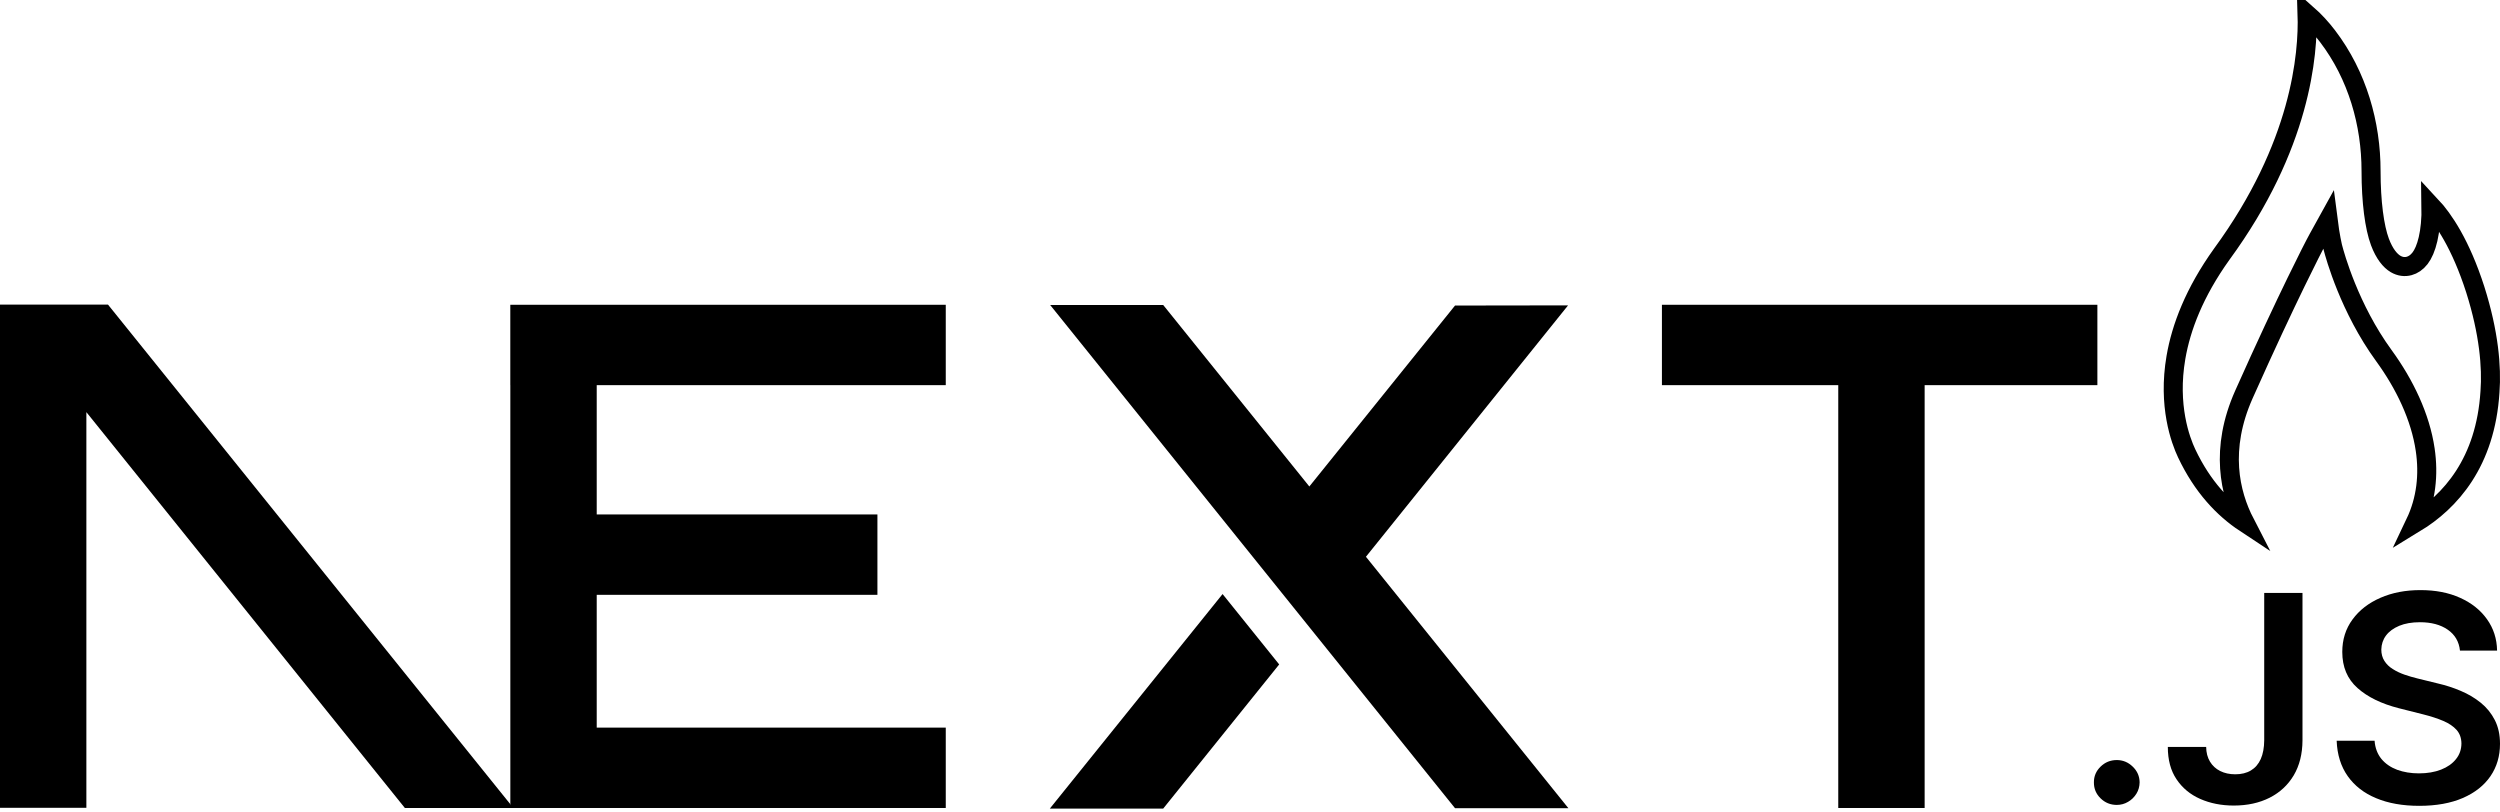 <?xml version="1.0" encoding="UTF-8"?>
<svg width="394px" height="128px" viewBox="0 0 394 128" version="1.1" xmlns="http://www.w3.org/2000/svg" xmlns:xlink="http://www.w3.org/1999/xlink">
    <title>Next.js Starter</title>
    <g id="Page-1" stroke="none" stroke-width="1" fill="none" fillRule="evenodd">
        <g id="Next.js-Starter">
            <path d="M363.598,2.22 C364.798,3.279 365.87,4.456 366.816,5.697 C371.547,11.898 373.679,19.533 373.679,26.944 C373.679,31.821 374.214,35.818 375.078,38.131 C375.784,40.022 376.705,41.111 377.54,41.599 C378.267,42.023 378.997,42.101 379.689,41.913 C380.279,41.753 380.877,41.379 381.401,40.701 C382.388,39.424 383.205,36.677 383.128,32.408 C385.093,34.511 387.807,38.487 390.104,45.637 C392.263,52.456 392.71,57.858 392.422,61.719 C391.73,72.904 386.151,79.068 380.623,82.435 C382.381,78.743 382.789,74.806 382.212,70.874 C381.456,65.714 378.984,60.558 375.69,56.036 C370.275,48.603 367.997,40.319 367.664,39.025 L367.639,38.929 C367.626,38.877 367.62,38.851 367.62,38.851 C367.62,38.851 367.239,37.261 366.912,34.688 C365.517,37.197 364.832,38.503 364.832,38.503 C364.832,38.503 360.602,46.569 353.652,62.145 C349.795,70.789 351.414,77.747 353.832,82.43 C350.433,80.185 347.114,76.728 344.617,71.443 C343.652,69.404 341.617,63.942 342.929,56.318 C343.739,51.613 345.817,46.106 350.143,40.065 C362.632,23.009 363.803,8.528 363.598,2.22 Z" id="Path" stroke="#000000" stroke-width="3" fillRule="nonzero"></path>
            <polygon id="Path" fill="#000000" fillRule="nonzero" points="261.919 48.033 330.547 48.033 330.547 60.7 303.323 60.7 303.323 127.339 289.71 127.339 289.71 60.7 261.919 60.7"></polygon>
            <polygon id="Path" fill="#000000" fillRule="nonzero" points="149.052 48.033 149.052 60.7 94.042 60.7 94.042 81.077 138.281 81.077 138.281 93.744 94.042 93.744 94.042 114.672 149.052 114.672 149.052 127.339 80.43 127.339 80.43 60.7 80.424 60.7 80.424 48.033"></polygon>
            <polygon id="Path" fill="#000000" fillRule="nonzero" points="183.32 48.066 165.506 48.066 229.312 127.372 247.178 127.372 215.271 87.746 247.127 48.127 229.312 48.154 206.352 76.67"></polygon>
            <polygon id="Path" fill="#000000" fillRule="nonzero" points="201.6 104.715 192.679 93.623 165.455 127.433 183.32 127.433"></polygon>
            <polygon id="Path" fill="#000000" points="80.907 127.339 17.015 48 0 48 0 127.306 13.612 127.306 13.612 64.952 63.807 127.339"></polygon>
            <path d="M333.607,126.855 C332.61,126.855 331.762,126.509 331.052,125.819 C330.342,125.128 329.991,124.292 330,123.301 C329.991,122.338 330.342,121.511 331.052,120.82 C331.762,120.129 332.61,119.784 333.607,119.784 C334.566,119.784 335.405,120.129 336.115,120.82 C336.835,121.511 337.194,122.338 337.204,123.301 C337.194,123.955 337.028,124.555 336.696,125.091 C336.355,125.637 335.922,126.064 335.377,126.373 C334.842,126.691 334.252,126.855 333.607,126.855 Z" id="Path" fill="#000000" fillRule="nonzero"></path>
            <path d="M356.84,93.445 L362.872,93.445 L362.872,116.685 C362.863,118.82 362.401,120.647 361.498,122.183 C360.585,123.719 359.321,124.891 357.698,125.719 C356.084,126.536 354.193,126.955 352.044,126.955 C350.079,126.955 348.318,126.6 346.75,125.909 C345.182,125.219 343.937,124.183 343.024,122.819 C342.101,121.456 341.649,119.757 341.649,117.721 L347.691,117.721 C347.7,118.611 347.903,119.384 348.29,120.029 C348.677,120.674 349.212,121.165 349.895,121.51 C350.586,121.856 351.38,122.029 352.274,122.029 C353.243,122.029 354.073,121.829 354.746,121.42 C355.419,121.02 355.936,120.42 356.296,119.62 C356.646,118.829 356.831,117.848 356.84,116.685 L356.84,93.445 Z" id="Path" fill="#000000" fillRule="nonzero"></path>
            <path d="M387.691,102.534 C387.544,101.125 386.898,100.025 385.773,99.244 C384.638,98.453 383.172,98.062 381.373,98.062 C380.11,98.062 379.022,98.253 378.118,98.626 C377.214,99.007 376.513,99.516 376.033,100.162 C375.554,100.807 375.314,101.543 375.295,102.37 C375.295,103.061 375.461,103.661 375.784,104.161 C376.107,104.67 376.54,105.097 377.103,105.442 C377.656,105.797 378.274,106.087 378.948,106.324 C379.63,106.56 380.313,106.76 380.995,106.924 L384.14,107.696 C385.404,107.987 386.631,108.378 387.802,108.878 C388.973,109.368 390.034,109.996 390.965,110.75 C391.897,111.504 392.635,112.413 393.179,113.476 C393.723,114.54 394,115.785 394,117.221 C394,119.157 393.502,120.856 392.496,122.329 C391.491,123.792 390.043,124.937 388.143,125.764 C386.252,126.582 383.965,127 381.272,127 C378.671,127 376.402,126.6 374.493,125.8 C372.575,125.01 371.08,123.846 370.001,122.319 C368.922,120.793 368.341,118.929 368.258,116.739 L374.235,116.739 C374.318,117.884 374.687,118.839 375.314,119.611 C375.95,120.374 376.78,120.938 377.795,121.32 C378.819,121.692 379.962,121.883 381.226,121.883 C382.545,121.883 383.707,121.683 384.712,121.292 C385.708,120.902 386.492,120.356 387.055,119.647 C387.627,118.948 387.913,118.121 387.922,117.175 C387.913,116.312 387.654,115.594 387.156,115.03 C386.649,114.467 385.948,113.994 385.053,113.613 C384.15,113.231 383.098,112.886 381.899,112.586 L378.081,111.622 C375.323,110.922 373.137,109.859 371.541,108.432 C369.937,107.005 369.143,105.115 369.143,102.743 C369.143,100.798 369.678,99.089 370.758,97.626 C371.827,96.163 373.294,95.027 375.148,94.218 C377.011,93.4 379.114,93 381.456,93 C383.836,93 385.92,93.4 387.719,94.218 C389.517,95.027 390.929,96.154 391.952,97.59 C392.976,99.026 393.511,100.671 393.539,102.534 L387.691,102.534 Z" id="Path" fill="#000000" fillRule="nonzero"></path>
        </g>
    </g>
</svg>
